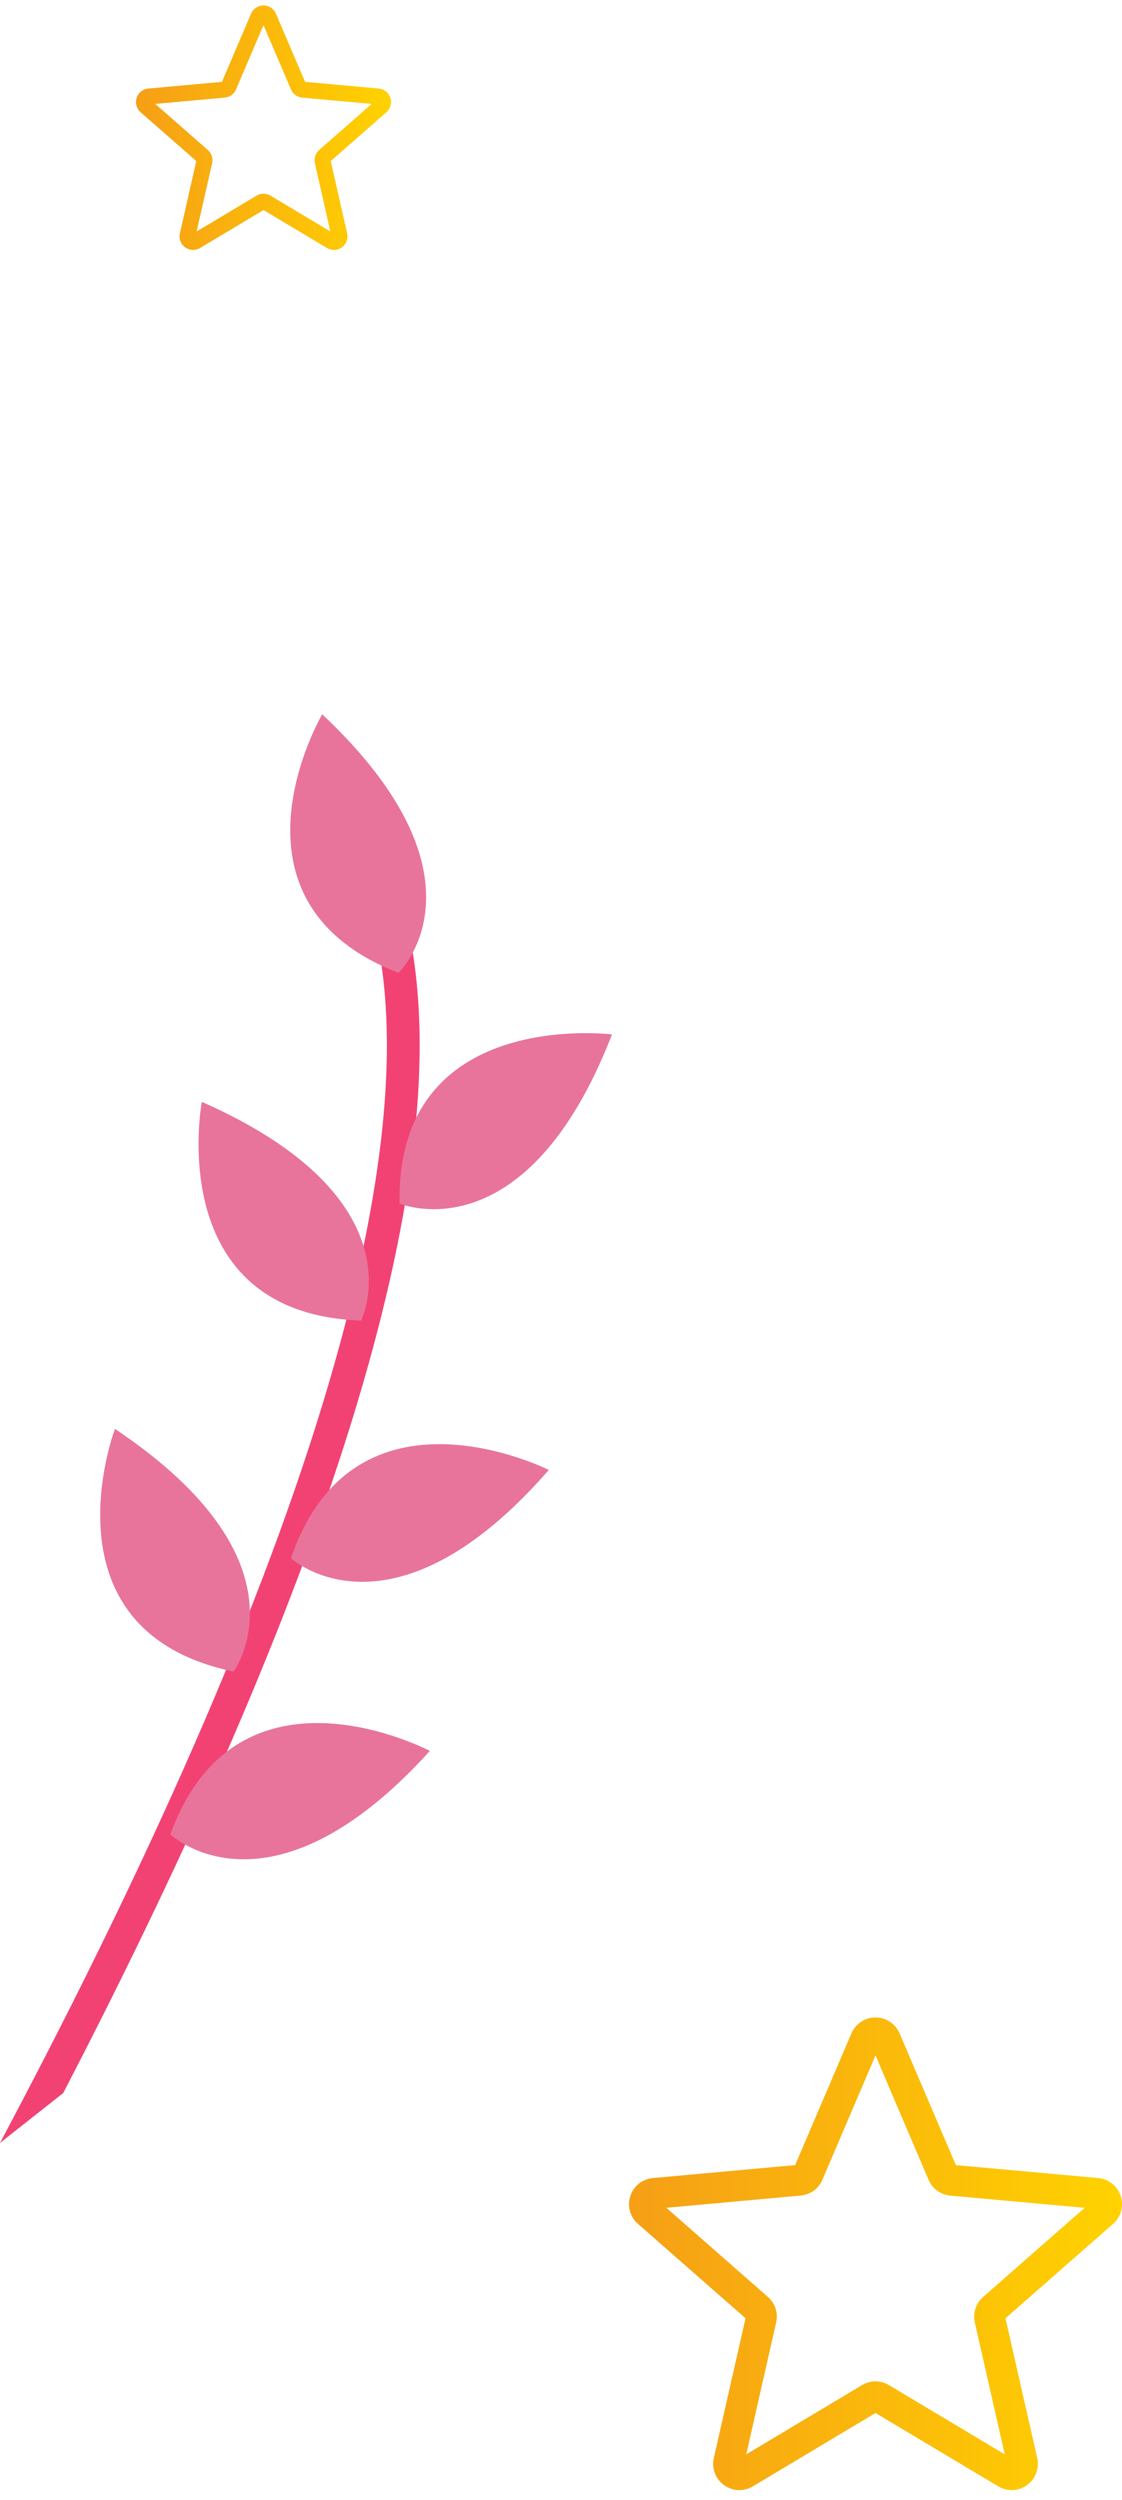 <svg width="66" height="147" viewBox="0 0 66 147" fill="none" xmlns="http://www.w3.org/2000/svg">
<g clip-path="url(#svg-cta_2-clip)">
<path d="M43.491 146.414C43.173 146.414 42.858 146.315 42.588 146.12C42.087 145.756 41.852 145.131 41.989 144.529L43.855 136.31L37.528 130.762C37.062 130.356 36.885 129.713 37.076 129.124C37.267 128.537 37.786 128.121 38.401 128.065L46.773 127.304L50.083 119.559C50.327 118.99 50.882 118.622 51.5 118.622C52.117 118.622 52.673 118.99 52.917 119.558L56.227 127.304L64.597 128.065C65.214 128.12 65.733 128.537 65.924 129.124C66.115 129.712 65.939 130.356 65.474 130.762L59.146 136.309L61.012 144.527C61.149 145.131 60.914 145.756 60.413 146.119C59.913 146.481 59.245 146.509 58.719 146.192L51.5 141.879L44.281 146.195C44.037 146.34 43.765 146.414 43.491 146.414ZM51.5 140.02C51.774 140.02 52.046 140.094 52.29 140.239L59.103 144.313L57.342 136.557C57.217 136.005 57.404 135.428 57.831 135.055L63.805 129.816L55.901 129.098C55.332 129.046 54.842 128.688 54.62 128.164L51.5 120.854L48.376 128.165C48.156 128.686 47.667 129.043 47.099 129.095L39.194 129.813L45.168 135.052C45.596 135.427 45.783 136.002 45.656 136.556L43.897 144.312L50.71 140.239C50.954 140.094 51.226 140.02 51.5 140.02ZM46.709 127.454C46.709 127.454 46.709 127.456 46.708 127.457L46.709 127.454ZM56.289 127.451L56.29 127.453C56.29 127.452 56.29 127.452 56.289 127.451Z" fill="url(#svg-cta_2-bg_2)"/>
</g>
<g clip-path="url(#svg-cta_2-clip_2)">
<path d="M11.357 14.697C11.193 14.697 11.03 14.645 10.89 14.545C10.631 14.357 10.51 14.033 10.581 13.722L11.546 9.471L8.273 6.601C8.032 6.391 7.94 6.058 8.039 5.754C8.138 5.45 8.407 5.235 8.725 5.206L13.055 4.813L14.767 0.806C14.893 0.512 15.181 0.322 15.5 0.322C15.819 0.322 16.107 0.512 16.233 0.806L17.945 4.813L22.274 5.206C22.593 5.234 22.862 5.45 22.961 5.754C23.059 6.058 22.968 6.391 22.728 6.601L19.455 9.47L20.42 13.721C20.491 14.033 20.369 14.357 20.11 14.544C19.851 14.732 19.506 14.746 19.234 14.582L15.5 12.351L11.766 14.583C11.64 14.658 11.499 14.697 11.357 14.697ZM15.5 11.39C15.642 11.39 15.782 11.428 15.909 11.503L19.433 13.61L18.522 9.598C18.457 9.313 18.554 9.015 18.774 8.821L21.864 6.111L17.776 5.74C17.482 5.713 17.229 5.528 17.114 5.257L15.5 1.476L13.884 5.258C13.771 5.527 13.517 5.712 13.224 5.739L9.135 6.11L12.225 8.82C12.446 9.014 12.543 9.311 12.477 9.598L11.567 13.61L15.091 11.503C15.217 11.428 15.358 11.39 15.5 11.39ZM13.022 4.89C13.022 4.89 13.022 4.891 13.021 4.891L13.022 4.89ZM17.977 4.888L17.978 4.889C17.978 4.889 17.978 4.889 17.977 4.888Z" fill="url(#svg-cta_2-bg)"/>
</g>
<path d="M3.719 123.067C11.413 108.243 17.07 95.132 20.546 84.03C25.09 69.528 25.898 58.435 22.946 51.051C22.748 50.563 22.191 50.323 21.692 50.514C21.198 50.705 20.954 51.259 21.148 51.751C26.31 64.655 18.996 90.307 -3.43323e-05 126L3.719 123.067Z" fill="#F24274"/>
<path d="M23.507 70.769C23.507 70.769 30.924 73.905 36 60.823C36 60.827 23.267 59.204 23.507 70.769Z" fill="#E8749B"/>
<path d="M21.239 77.648C21.239 77.648 24.826 70.517 11.871 64.785C11.871 64.785 9.521 77.237 21.239 77.648Z" fill="#E8749B"/>
<path d="M23.441 57.206C23.441 57.206 29.23 51.661 18.954 42C18.95 42 12.526 52.967 23.441 57.206Z" fill="#E8749B"/>
<path d="M17.116 91.621C17.116 91.621 23.02 97.048 32.285 86.43C32.285 86.435 20.86 80.658 17.116 91.621Z" fill="#E8749B"/>
<path d="M13.735 98.285C13.735 98.285 18.517 91.874 6.762 84.018C6.762 84.018 2.264 95.881 13.735 98.285Z" fill="#E8749B"/>
<path d="M10.024 107.857C10.024 107.857 15.825 113.393 25.288 102.951C25.288 102.955 13.974 96.967 10.024 107.857Z" fill="#E8749B"/>
<defs>
<linearGradient id="svg-cta_2-bg_2" x1="66" y1="146.414" x2="37" y2="146.414" gradientUnits="userSpaceOnUse">
<stop stop-color="#FFD200"/>
<stop offset="1" stop-color="#F69F16"/>
</linearGradient>
<linearGradient id="svg-cta_2-bg" x1="23" y1="14.697" x2="8" y2="14.697" gradientUnits="userSpaceOnUse">
<stop stop-color="#FFD200"/>
<stop offset="1" stop-color="#F69F16"/>
</linearGradient>
<clipPath id="svg-cta_2-clip">
<rect width="29" height="29" fill="white" transform="translate(37 118)"/>
</clipPath>
<clipPath id="svg-cta_2-clip_2">
<rect width="15" height="15" fill="white" transform="translate(8)"/>
</clipPath>
</defs>
</svg>
